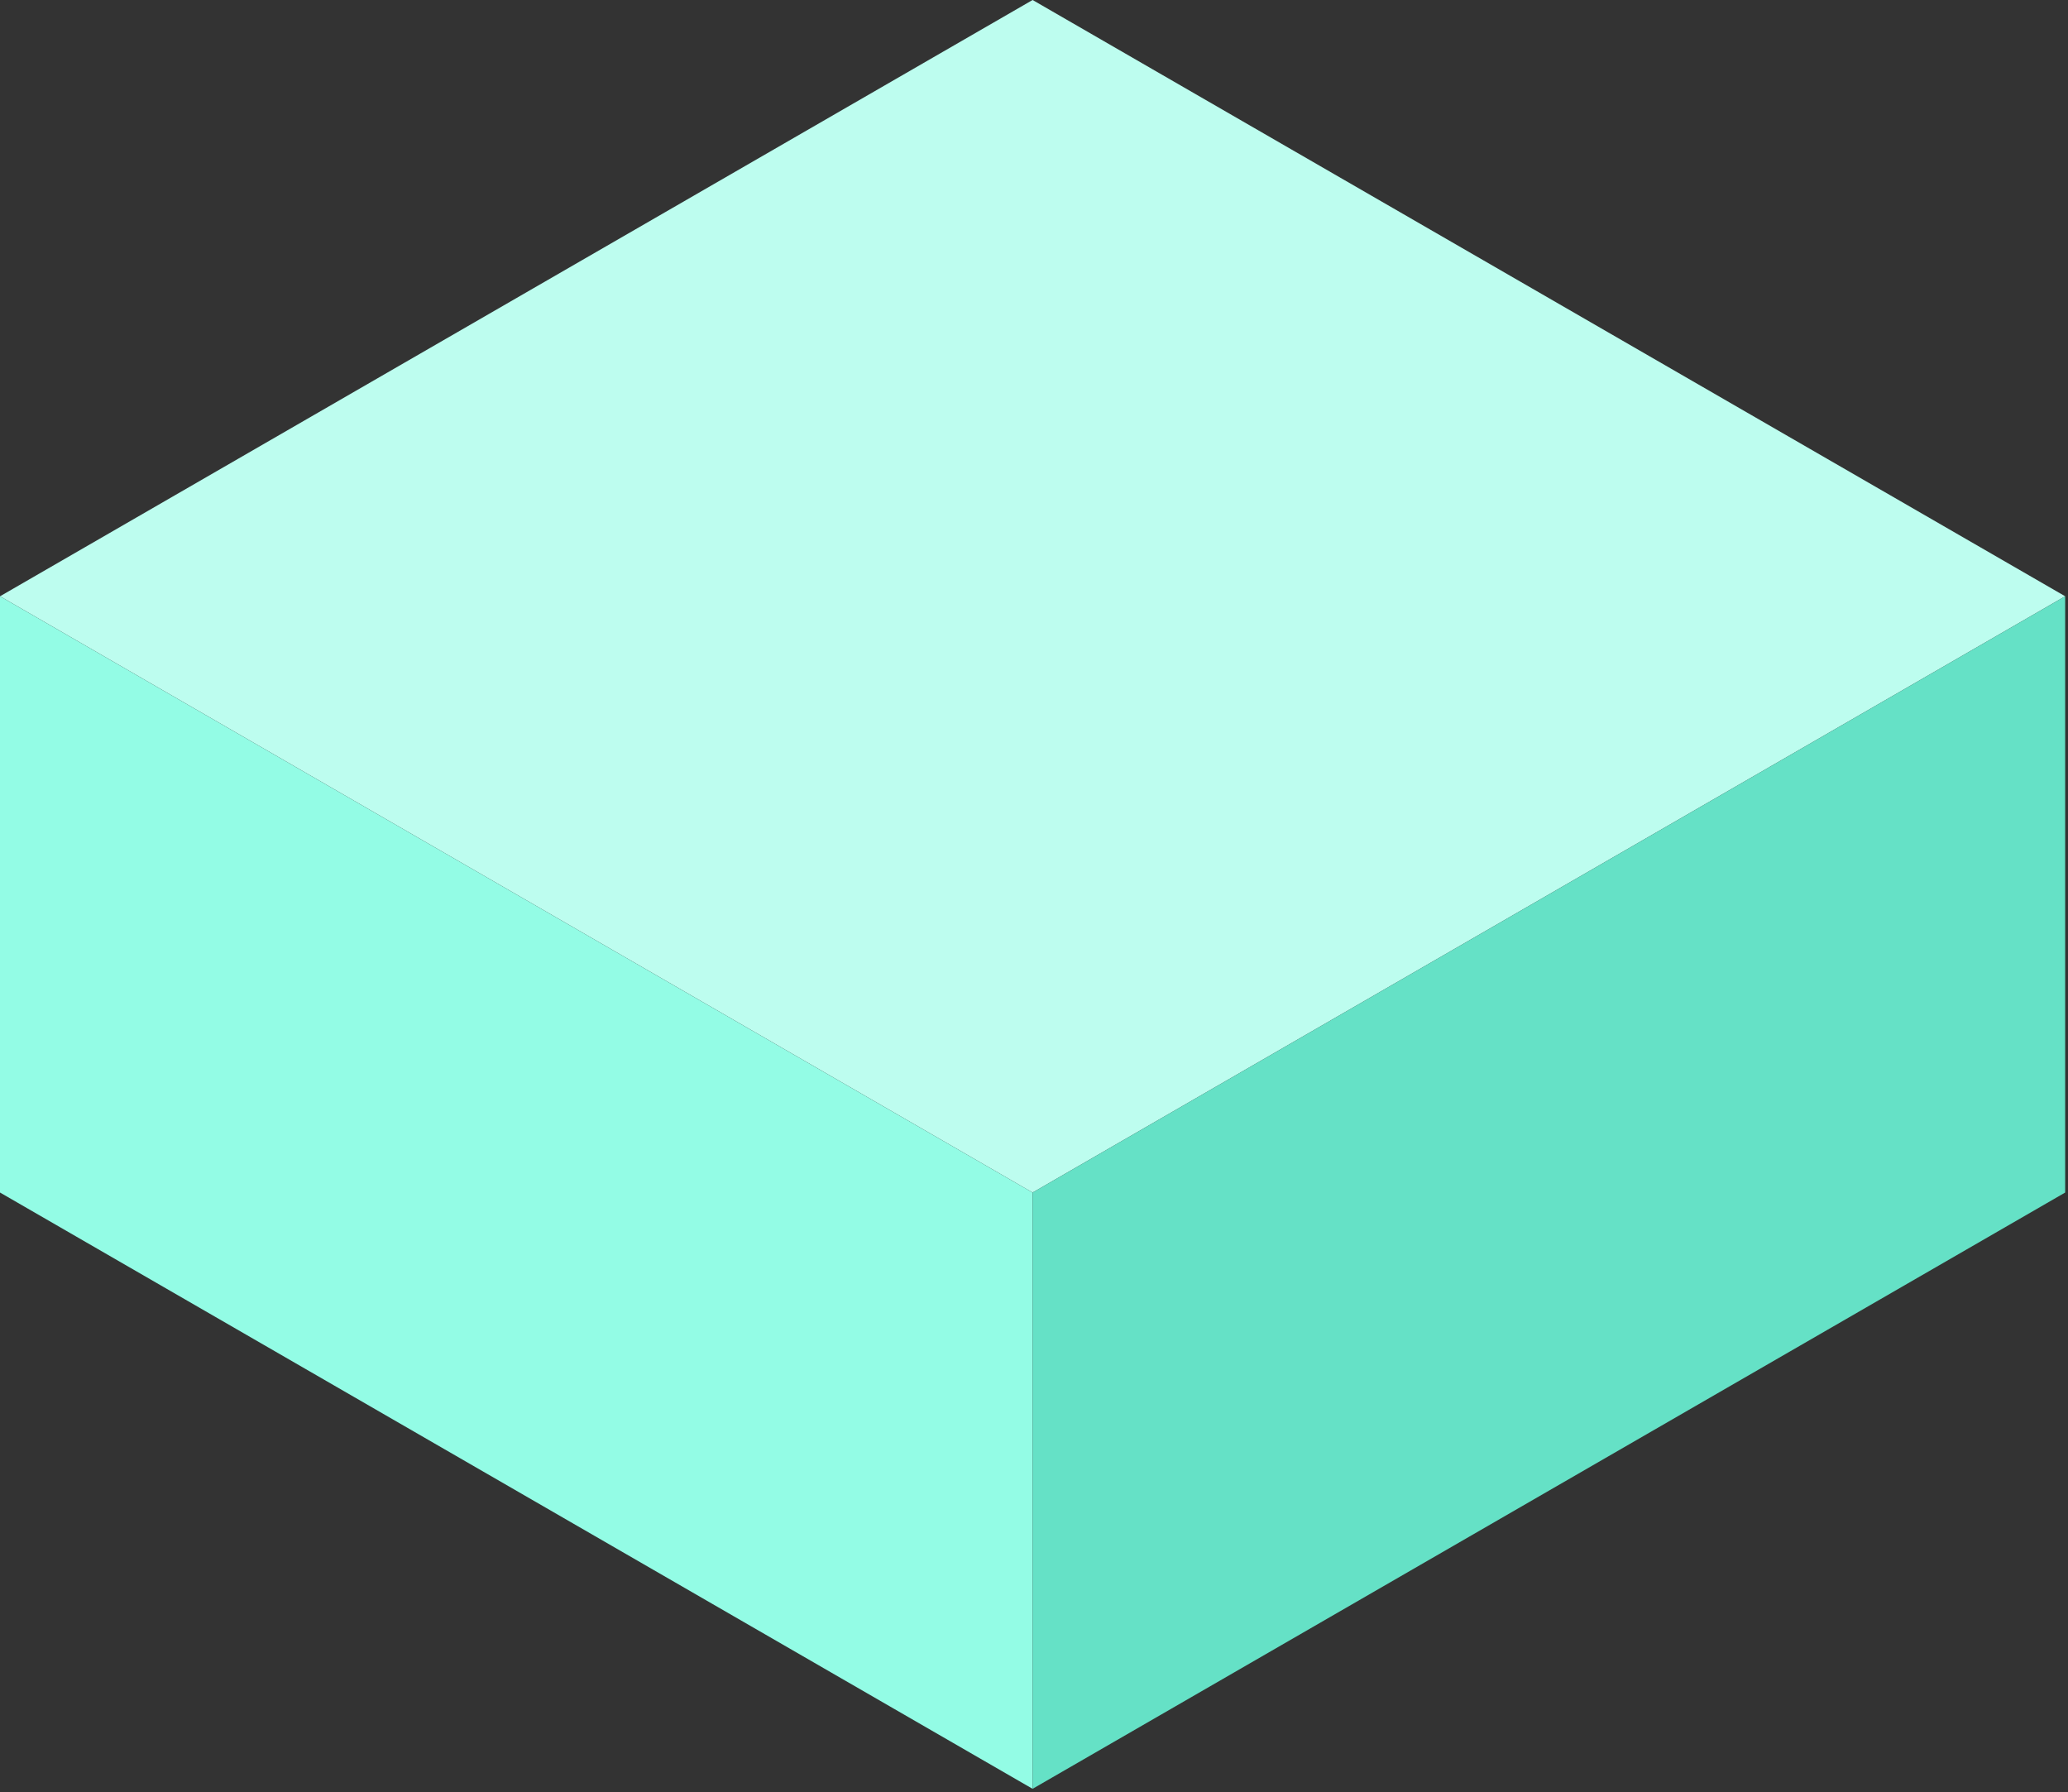 <svg width="322" height="279" viewBox="0 0 322 279" fill="none" xmlns="http://www.w3.org/2000/svg">
<rect x="0" y="0" width="322" height="279" fill="#333333" stroke="none"/>
<rect width="185.655" height="185.655" transform="matrix(0.866 0.5 -0.866 0.5 160.782 0)" fill="#BDFDEF"/>
<rect width="185.655" height="92.828" transform="matrix(0.866 0.5 0 1 0 92.827)" fill="#93FCE5"/>
<rect width="185.655" height="92.828" transform="matrix(0.866 -0.5 0 1 160.782 185.655)" fill="#65E1C6"/>
</svg>
